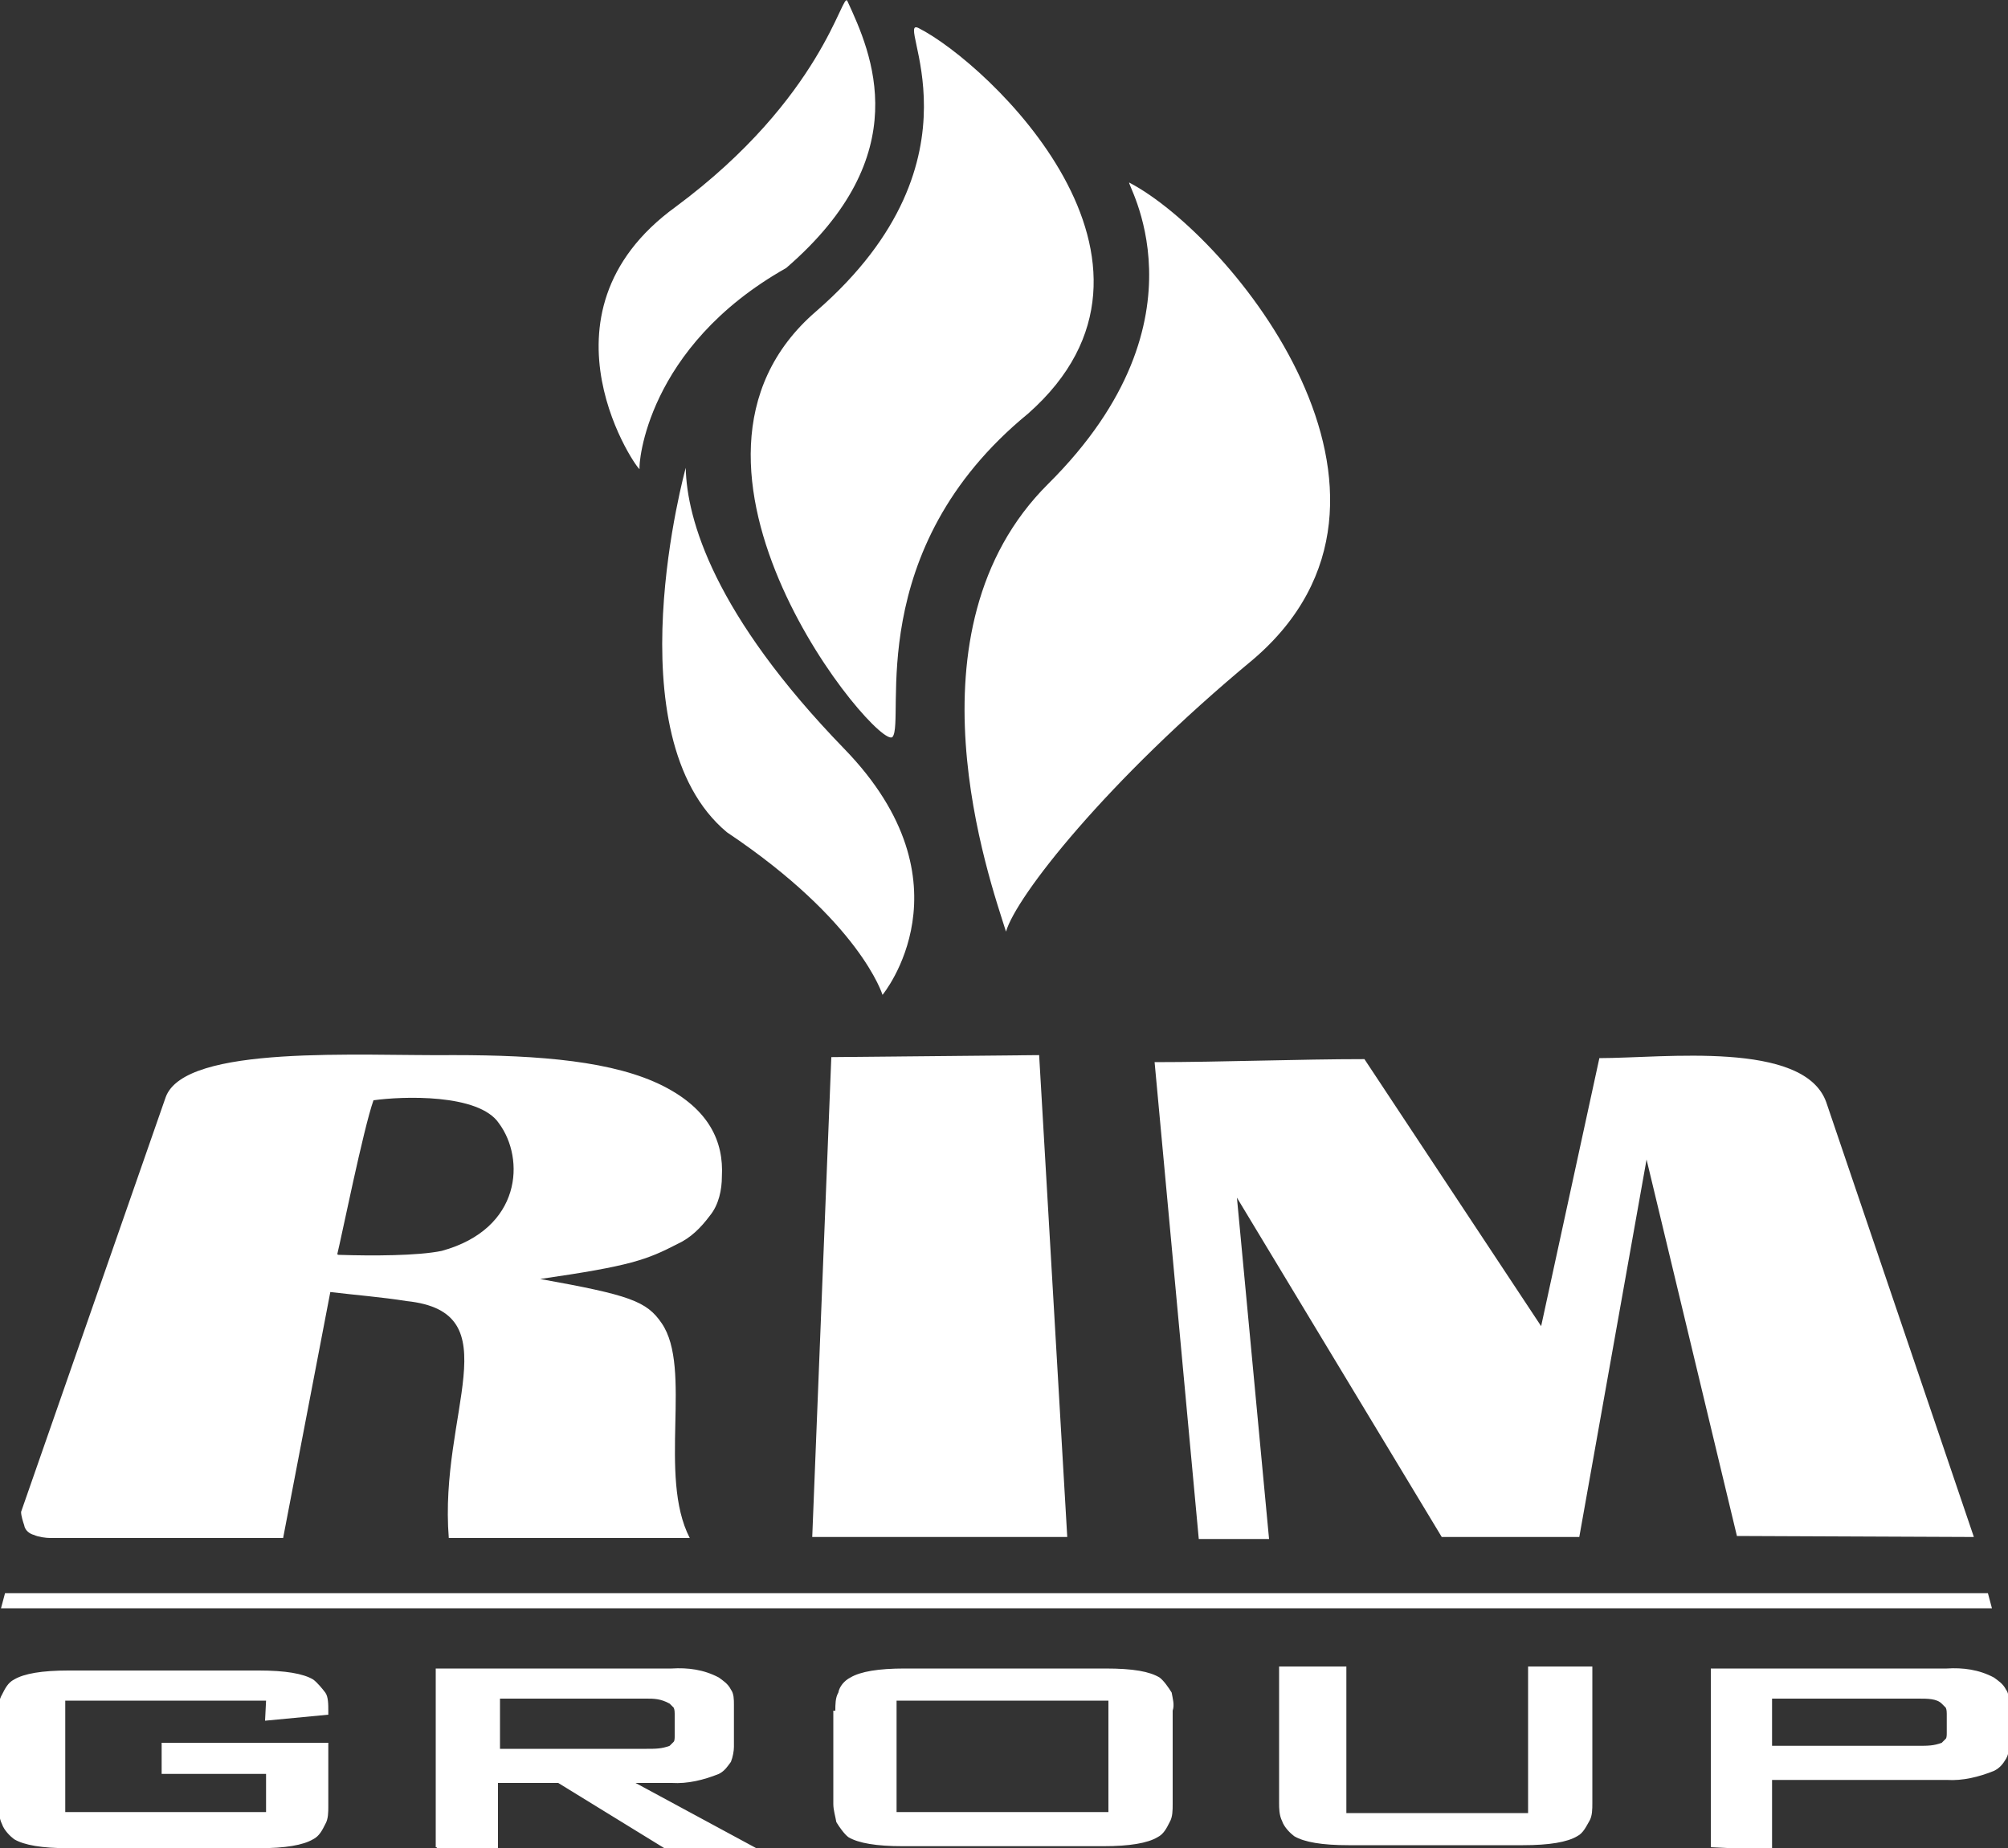 <?xml version="1.0" encoding="utf-8"?>
<!-- Generator: Adobe Illustrator 27.2.0, SVG Export Plug-In . SVG Version: 6.00 Build 0)  -->
<svg version="1.1" id="Слой_1" xmlns="http://www.w3.org/2000/svg" xmlns:xlink="http://www.w3.org/1999/xlink" x="0px" y="0px"
	 viewBox="0 0 200 184.1" style="enable-background:new 0 0 200 184.1;" xml:space="preserve">
<rect x="0" y="0" width="200" height="184.1" fill="#333333" stroke="none"/>
<style type="text/css">
	.st0{fill-rule:evenodd;clip-rule:evenodd;fill:#FFFFFF;}
</style>
<path class="st0" d="M84.4,0.1C83.9-1,82,9.7,67.3,20.6c-14.9,10.8-3.5,26.7-3.6,26.1c-0.1-0.4,0.6-12.1,14.6-20
	C91.4,15.4,86.8,5.3,84.4,0.1L84.4,0.1z M91.5,2.8c6.9,3.5,28,23.3,10.9,38.4C85.8,54.8,90.2,71.8,88.9,73.4S63.5,46.3,81.3,31
	C98.9,15.7,88.9,1.5,91.5,2.8z M112.5,18.2c10.1,5.3,31.4,31.2,12.3,47.5c-14.6,12.1-23.6,23.6-24.6,27.1c-1.6-5.1-10.5-30,4.2-44.6
	C121.1,31.6,111.8,17.7,112.5,18.2L112.5,18.2z M68.3,46.6c0.1,5.1,2.8,14.6,15.8,28s3.8,24.5,3.8,24.5s-2.2-7.3-15.5-16.2
	C60.9,73.3,68.3,46.6,68.3,46.6z"/>
<path class="st0" d="M0.1,160.2h198.3l-0.4-1.5H0.5L0.1,160.2z"/>
<path class="st0" d="M153.5,132.1l5.8-26.7c6.4,0,20.4-1.8,22.6,4.4l14.7,43.3L173,153l-9-37.5l-6.7,37.6h-13.7l-20.4-33.8l3.2,34
	h-7l-4.4-47.5c6.6,0,14.4-0.3,20.9-0.3L153.5,132.1z"/>
<path class="st0" d="M103.5,105.1l2.8,48H80.9l1.9-47.8L103.5,105.1z"/>
<path class="st0" d="M44.7,153.2c-1-12.5,6.3-22.5-4.2-23.6c-2.5-0.4-5.1-0.6-7.6-0.9l-4.7,24.5H5c-0.4,0-1.2-0.1-1.6-0.3
	c-0.4-0.1-0.9-0.4-1-1c-0.1-0.3-0.3-0.9-0.3-1.3l14.4-41.3c1.9-5.3,19.4-4.1,28.7-4.2c8.6,0,16,0.6,20.9,3.1c4.5,2.3,6,5.5,5.8,9
	c0,1.3-0.3,2.8-1.2,3.9c-0.9,1.2-1.9,2.2-3.2,2.8c-3.1,1.6-4.7,2.2-13.7,3.5c8.9,1.6,10.6,2.2,12.1,4.4c3.1,4.5-0.4,15.2,2.8,21.4
	L44.7,153.2L44.7,153.2z M37.2,109.6C37.1,109.6,37.1,109.6,37.2,109.6c-1,2.8-3.2,13.7-3.6,15.3c0,0.1,0.1,0.1,0.3,0.1
	c3.1,0.1,7.7,0.1,10.1-0.4c8-2.2,8.3-9.2,5.7-12.7C47.7,108.9,40,109.2,37.2,109.6z"/>
<path class="st0" d="M26.5,169.4h-20v11.1h20v-3.8H16.1v-3.1h16.6v6.3c0,0.6,0,1.3-0.3,1.8c-0.3,0.6-0.6,1.2-1.2,1.5
	c-1,0.6-2.8,0.9-5.4,0.9h-19c-2.6,0-4.4-0.3-5.4-0.9c-0.4-0.3-1-0.9-1.2-1.5c-0.3-0.6-0.3-1.2-0.3-1.8v-9.3c-0.1-0.6,0-1.3,0.3-1.8
	c0.3-0.6,0.6-1.2,1.2-1.5c1-0.6,2.8-0.9,5.4-0.9h19c2.6,0,4.4,0.3,5.4,0.9c0.4,0.3,0.9,0.9,1.2,1.3c0.3,0.4,0.3,1.2,0.3,1.8v0.4
	l-6.3,0.6L26.5,169.4L26.5,169.4z M64.4,169.2H49.8v5h14.6c0.9,0,1.5,0,2.3-0.3c0.1-0.1,0.3-0.3,0.4-0.4c0.1-0.1,0.1-0.4,0.1-0.6
	v-2.2c0-0.1,0-0.4-0.1-0.6c-0.1-0.1-0.3-0.3-0.4-0.4C65.8,169.2,65.1,169.2,64.4,169.2L64.4,169.2z M43.4,184v-17.8h23.5
	c1.6-0.1,3.2,0.1,4.7,0.9c0.4,0.3,0.9,0.6,1.2,1.2c0.3,0.4,0.3,1,0.3,1.5v4.2c0,0.4-0.1,1-0.3,1.5c-0.3,0.4-0.6,0.9-1.2,1.2
	c-1.5,0.6-3.1,1-4.7,0.9h-3.6l12.4,6.7h-9.2l-10.9-6.7h-6v6.7h-6.1V184H43.4z M89.3,180.5h21.1v-11.1H89.3V180.5z M83.2,170.4
	c0-0.6,0-1.3,0.3-1.8c0.1-0.6,0.6-1.2,1.2-1.5c1-0.6,2.8-0.9,5.4-0.9h20c2.8,0,4.4,0.3,5.4,0.9c0.4,0.3,0.9,1,1.2,1.5
	c0.1,0.6,0.3,1.2,0.1,1.8v9.3c0,0.6,0,1.3-0.3,1.8c-0.3,0.6-0.6,1.2-1.2,1.5c-1,0.6-2.8,0.9-5.4,0.9h-20c-2.6,0-4.4-0.3-5.4-0.9
	c-0.4-0.3-0.9-1-1.2-1.5c-0.1-0.6-0.3-1.2-0.3-1.8v-9.3H83.2z M134.1,166v14.6h18.1V166h6.4v13.6c0,0.6,0,1.3-0.3,1.8
	s-0.6,1.2-1.2,1.5c-1,0.6-2.8,0.9-5.4,0.9h-17.4c-2.6,0-4.4-0.3-5.4-0.9c-0.4-0.3-1-0.9-1.2-1.5c-0.3-0.6-0.3-1.3-0.3-1.8V166H134.1
	L134.1,166z M170.4,184v-17.8h23.5c1.6-0.1,3.2,0.1,4.7,0.9c0.4,0.3,0.9,0.6,1.2,1.2c0.3,0.4,0.3,1,0.3,1.5v3.9c0,0.4,0,1-0.3,1.5
	s-0.6,0.9-1.2,1.2c-1.5,0.6-3.1,1-4.7,0.9h-17.4v7L170.4,184z M191.1,169.2h-14.6v4.7h14.6c0.9,0,1.5,0,2.3-0.3
	c0.1-0.1,0.3-0.3,0.4-0.4c0.1-0.1,0.1-0.4,0.1-0.6v-1.9c0-0.1,0-0.4-0.1-0.6c-0.1-0.1-0.3-0.3-0.4-0.4
	C192.9,169.2,192,169.2,191.1,169.2L191.1,169.2z"/>
</svg>
